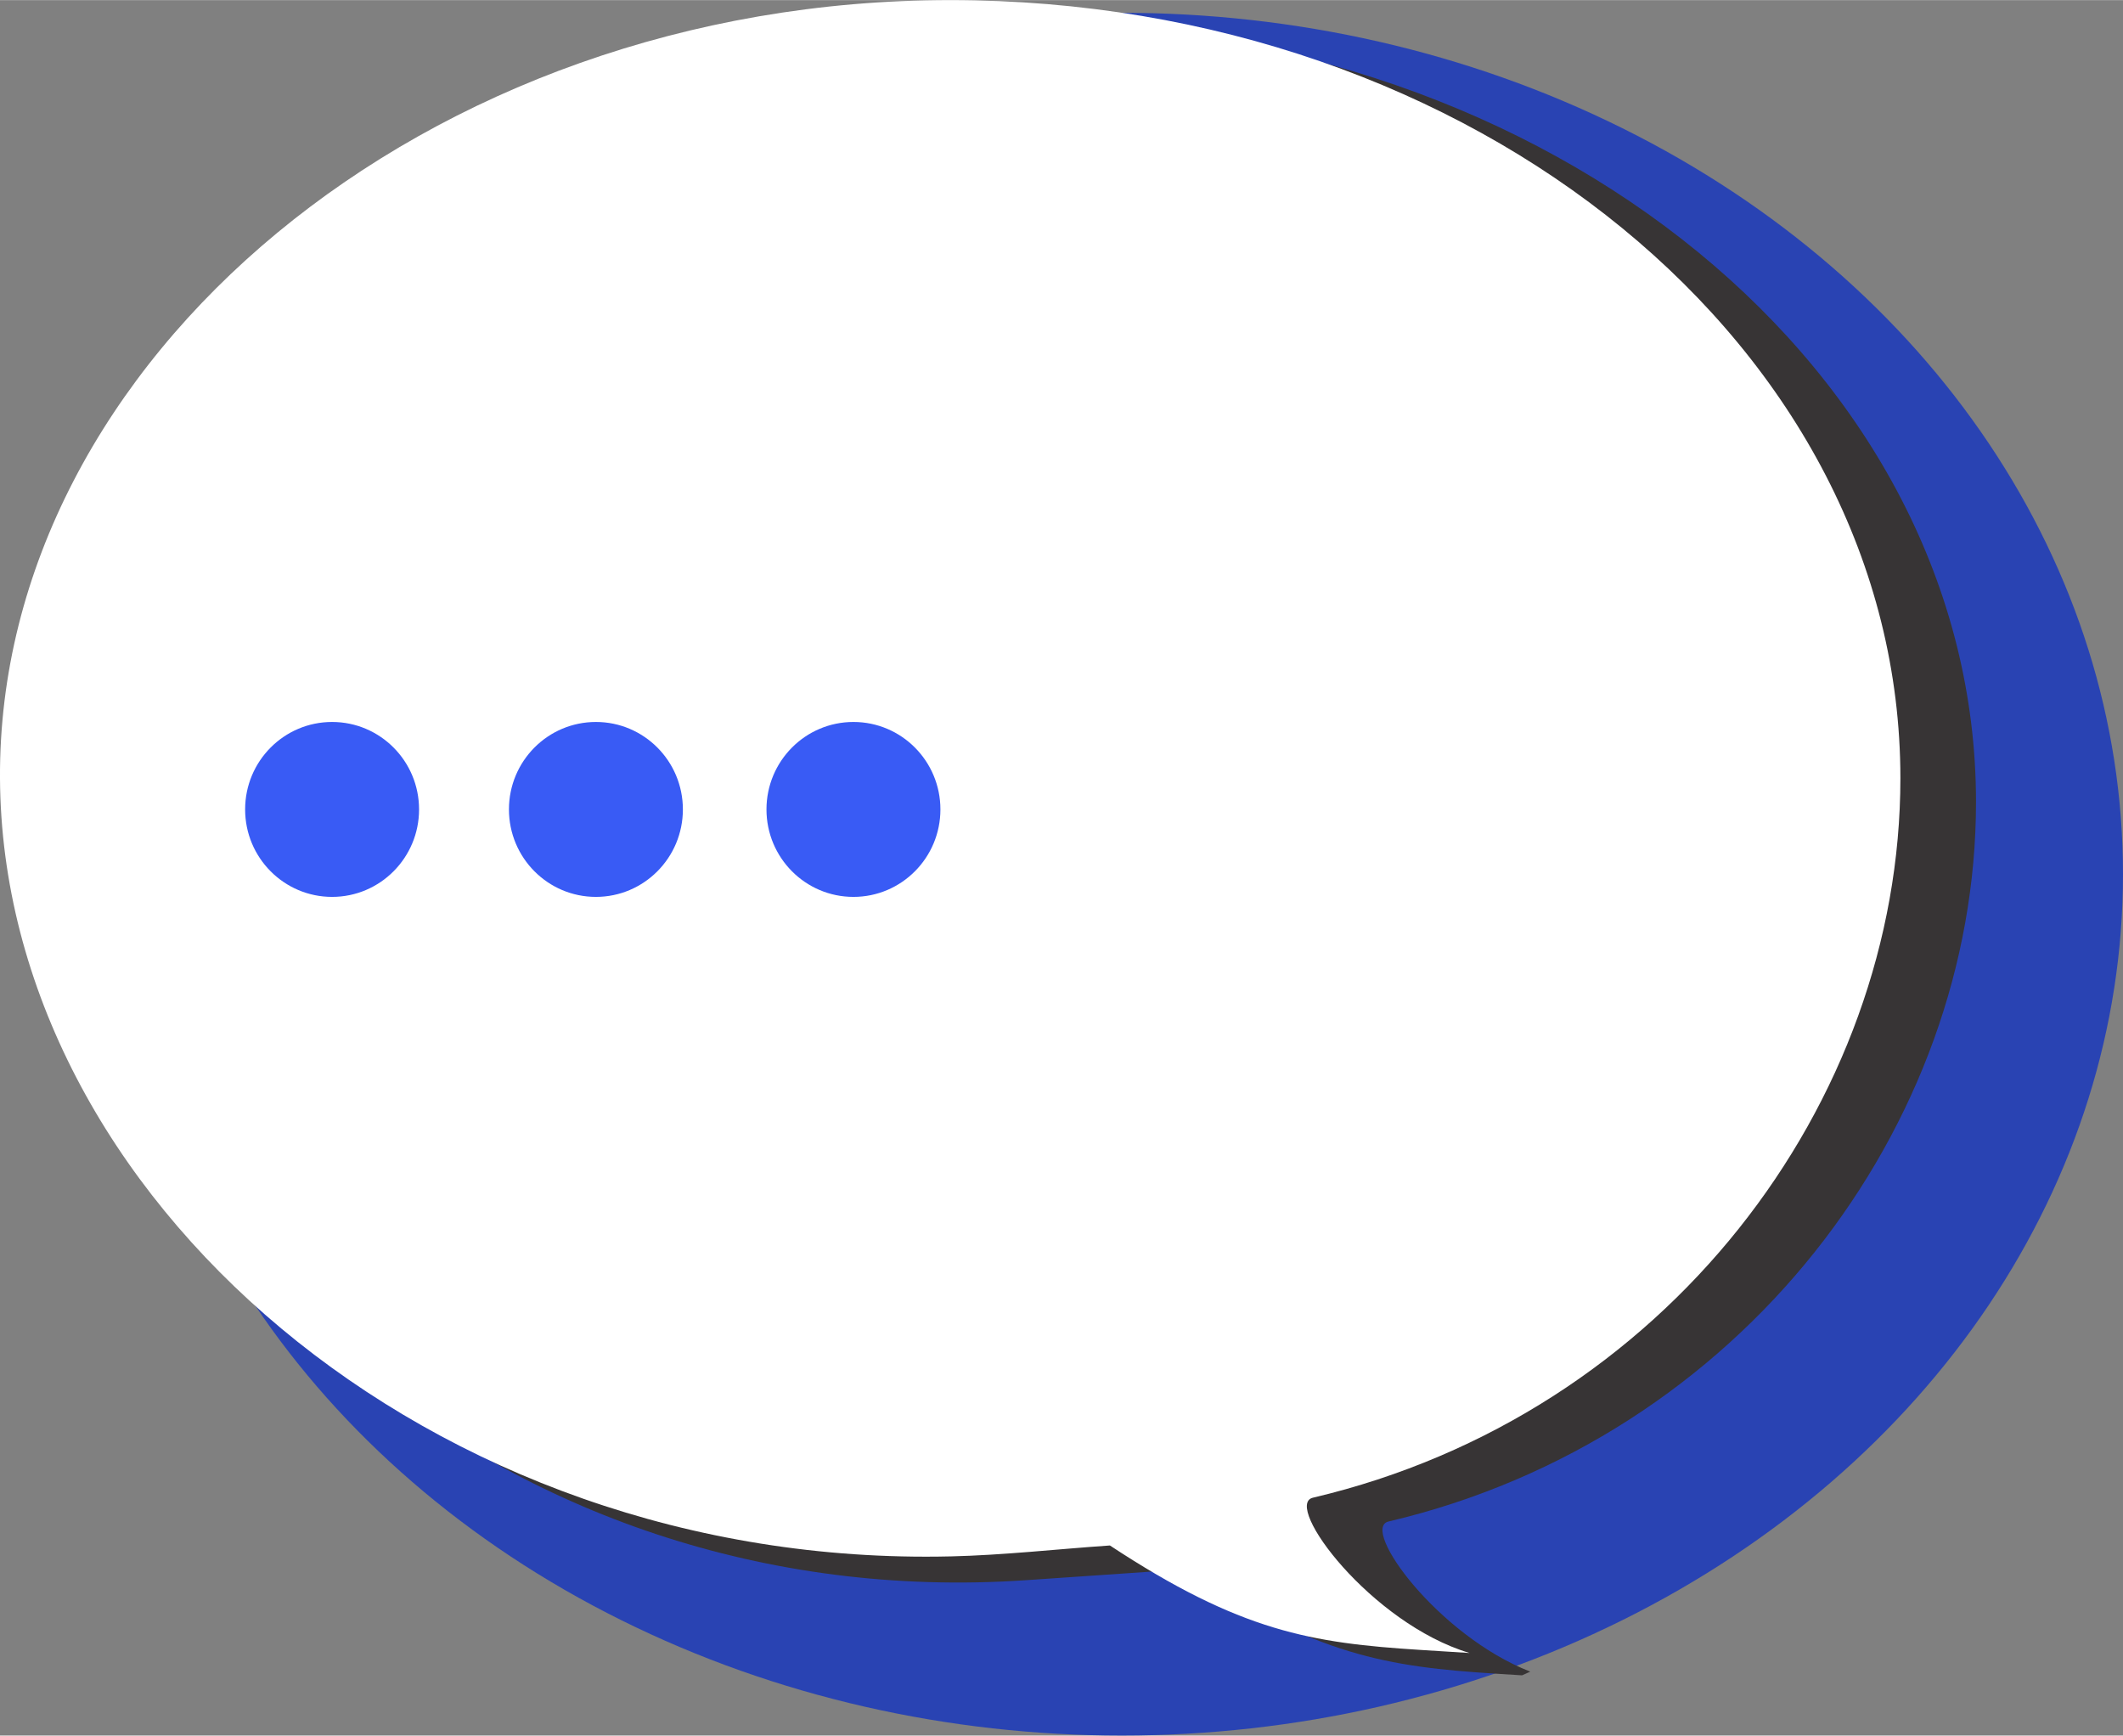 <?xml version="1.0" encoding="UTF-8"?>
<!DOCTYPE svg PUBLIC "-//W3C//DTD SVG 1.1//EN" "http://www.w3.org/Graphics/SVG/1.1/DTD/svg11.dtd">
<!-- Creator: CorelDRAW 2019 (64-Bit) -->
<svg xmlns="http://www.w3.org/2000/svg" xml:space="preserve" width="2.076in" height="1.697in" version="1.1" style="shape-rendering:geometricPrecision; text-rendering:geometricPrecision; image-rendering:optimizeQuality; fill-rule:evenodd; clip-rule:evenodd"
viewBox="0 0 1013.31 828.22"
 xmlns:xlink="http://www.w3.org/1999/xlink"
 xmlns:xodm="http://www.corel.com/coreldraw/odm/2003">
 <rect x="0" y="0" width="1013.31" height="828.22" fill="#808080" stroke="none"/>
 <defs>
  <style type="text/css">
   <![CDATA[
    .fil1 {fill:#373435}
    .fil0 {fill:#2943B3}
    .fil3 {fill:#395BF5}
    .fil2 {fill:white}
   ]]>
  </style>
 </defs>
 <g id="Layer_x0020_1">
  <g id="_2174537007136">
   <ellipse class="fil0" cx="535.44" cy="417.14" rx="477.87" ry="411.08"/>
   <path class="fil1" d="M730.4 797.72c-1.3,0.59 -2.6,1.19 -3.91,1.76l-12.41 -0.78c-51.95,-3.27 -85.92,-8.77 -148.23,-49.84 -25.41,1.74 -50.82,3.48 -76.23,5.22 -250.01,17.13 -453.53,-166.27 -453.53,-371.36 0,-205.1 203.05,-371.36 453.53,-371.36 250.48,0 453.53,166.27 453.53,371.36 0,154.9 -112.2,303.78 -280.41,343.35 -13.75,3.23 23.55,54.43 67.65,71.65z"/>
   <path class="fil2" d="M453.53 742.73c25.46,-0.59 50.82,-3.48 76.23,-5.22 62.31,41.07 96.27,46.57 148.23,49.84l23.42 1.47 0 0c-47.09,-14.08 -89.23,-70.7 -74.76,-74.11 168.21,-39.57 280.41,-188.45 280.41,-343.35 0,-205.1 -203.05,-371.36 -453.53,-371.36 -250.48,0 -454.6,172.14 -453.53,371.36 1.07,199.22 205.6,377.11 453.53,371.36z"/>
  </g>
  <ellipse class="fil3" cx="158.51" cy="386.24" rx="41.51" ry="41.74"/>
  <ellipse class="fil3" cx="284.43" cy="386.24" rx="41.51" ry="41.74"/>
  <ellipse class="fil3" cx="407.35" cy="386.24" rx="41.51" ry="41.74"/>
 </g>
</svg>
